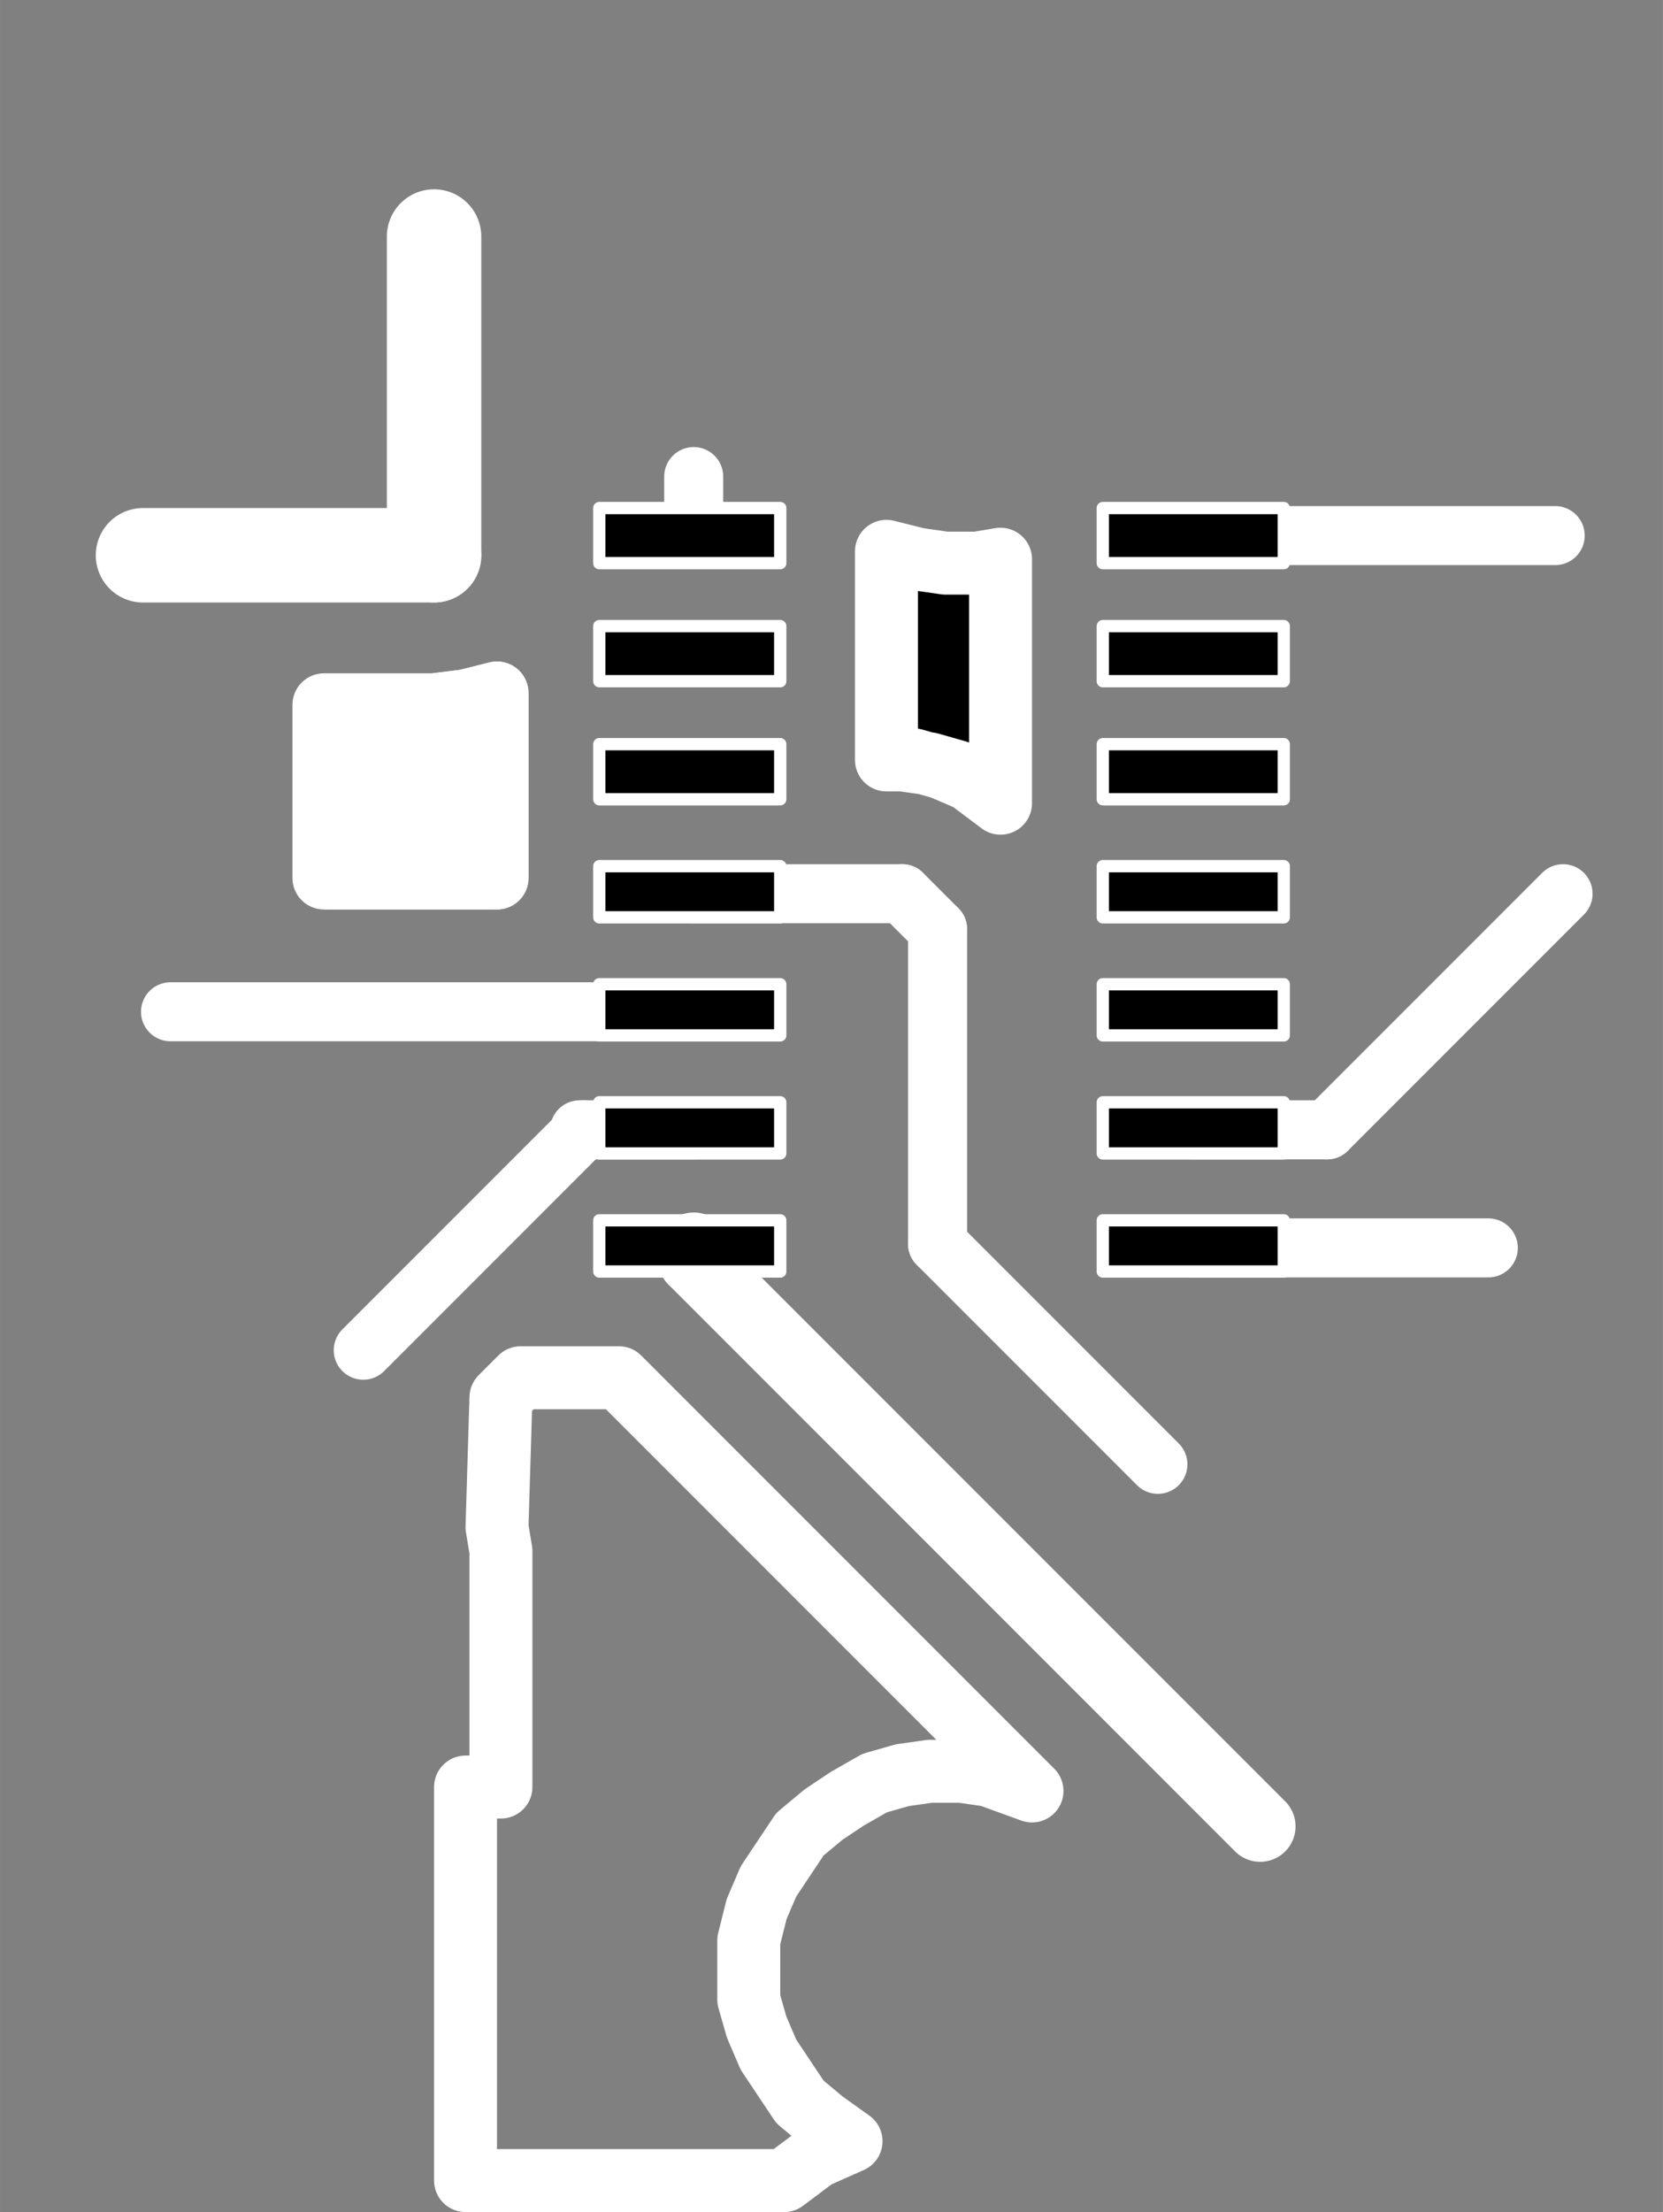 <?xml version="1.0" encoding="UTF-8" standalone="no"?>
<!-- Created with Inkscape (http://www.inkscape.org/) -->

<svg
   xmlns:dc="http://purl.org/dc/elements/1.1/"
   xmlns:cc="http://creativecommons.org/ns#"
   xmlns:rdf="http://www.w3.org/1999/02/22-rdf-syntax-ns#"
   xmlns:svg="http://www.w3.org/2000/svg"
   xmlns="http://www.w3.org/2000/svg"
   xmlns:sodipodi="http://sodipodi.sourceforge.net/DTD/sodipodi-0.dtd"
   xmlns:inkscape="http://www.inkscape.org/namespaces/inkscape"
   version="1.1"
   id="svg815"
   xml:space="preserve"
   width="17.896mm"
   height="23.798mm"
   viewBox="0 0 67.638 89.947"
   sodipodi:docname="smd female.svg"
   inkscape:version="0.92.2 (5c3e80d, 2017-08-06)"><rect x="0" y="0" width="67.638" height="89.947" fill="#808080" stroke="none"/><defs
     id="defs819" /><sodipodi:namedview
     pagecolor="#ffffff"
     bordercolor="#666666"
     borderopacity="1"
     objecttolerance="10"
     gridtolerance="10"
     guidetolerance="10"
     inkscape:pageopacity="0"
     inkscape:pageshadow="2"
     inkscape:window-width="1920"
     inkscape:window-height="1017"
     id="namedview817"
     showgrid="false"
     inkscape:document-units="mm"
     units="mm"
     fit-margin-top="0"
     fit-margin-left="0"
     fit-margin-right="0"
     fit-margin-bottom="0"
     inkscape:zoom="4.7768404"
     inkscape:cx="91.226998"
     inkscape:cy="-4.9144068"
     inkscape:window-x="1592"
     inkscape:window-y="-8"
     inkscape:window-maximized="1"
     inkscape:current-layer="g823"
     showguides="true"
     inkscape:guide-bbox="true"><sodipodi:guide
       position="-31.063,174.568"
       orientation="0,1"
       id="guide6234"
       inkscape:locked="false" /></sodipodi:namedview><g
     id="g823"
     inkscape:groupmode="layer"
     inkscape:label="maglev board vs 2"
     transform="translate(-555.946,-443.184)"><g
       id="g829"><path
         d="M 1055.84,0 H 0 v 815.84 h 1055.84 z"
         style="fill:none;stroke:#ffffff;stroke-width:0.5;stroke-linecap:round;stroke-linejoin:round;stroke-miterlimit:10;stroke-dasharray:none;stroke-opacity:1"
         id="path831"
         inkscape:connector-curvature="0" /></g><g
       id="g1449"
       style="fill:#000000;fill-opacity:1"><path
         d="m 592.32,466.88 h 4"
         style="fill:#000000;stroke:#ffffff;stroke-width:2.56;stroke-linecap:round;stroke-linejoin:round;stroke-miterlimit:10;stroke-dasharray:none;stroke-opacity:1;fill-opacity:1"
         id="path1451"
         inkscape:connector-curvature="0" /></g><g
       id="g1457"
       style="fill:#000000;fill-opacity:1"><path
         d="m 592.32,469.28 h 4"
         style="fill:#000000;stroke:#ffffff;stroke-width:2.56;stroke-linecap:round;stroke-linejoin:round;stroke-miterlimit:10;stroke-dasharray:none;stroke-opacity:1;fill-opacity:1"
         id="path1459"
         inkscape:connector-curvature="0" /></g><g
       id="g1473"><path
         d="m 575.04,471.68 h 0.8"
         style="fill:none;stroke:#ffffff;stroke-width:2.56;stroke-linecap:round;stroke-linejoin:round;stroke-miterlimit:10;stroke-dasharray:none;stroke-opacity:1"
         id="path1475"
         inkscape:connector-curvature="0" /></g><g
       id="g1477"
       style="fill:#000000;fill-opacity:1"><path
         d="m 592.32,471.68 h 4"
         style="fill:#000000;stroke:#ffffff;stroke-width:2.56;stroke-linecap:round;stroke-linejoin:round;stroke-miterlimit:10;stroke-dasharray:none;stroke-opacity:1;fill-opacity:1"
         id="path1479"
         inkscape:connector-curvature="0" /></g><g
       id="g1497"><path
         d="m 569.28,474.08 h 6.56"
         style="fill:none;stroke:#ffffff;stroke-width:2.56;stroke-linecap:round;stroke-linejoin:round;stroke-miterlimit:10;stroke-dasharray:none;stroke-opacity:1"
         id="path1499"
         inkscape:connector-curvature="0" /></g><g
       id="g1501"
       style="fill:#000000;fill-opacity:1"><path
         d="m 593.12,474.08 h 3.2"
         style="fill:#000000;stroke:#ffffff;stroke-width:2.56;stroke-linecap:round;stroke-linejoin:round;stroke-miterlimit:10;stroke-dasharray:none;stroke-opacity:1;fill-opacity:1"
         id="path1503"
         inkscape:connector-curvature="0" /></g><g
       id="g1517"><path
         d="m 569.28,476.48 h 6.56"
         style="fill:none;stroke:#ffffff;stroke-width:2.56;stroke-linecap:round;stroke-linejoin:round;stroke-miterlimit:10;stroke-dasharray:none;stroke-opacity:1"
         id="path1519"
         inkscape:connector-curvature="0" /></g><g
       id="g1533"><path
         d="m 569.28,478.88 h 6.56"
         style="fill:none;stroke:#ffffff;stroke-width:2.56;stroke-linecap:round;stroke-linejoin:round;stroke-miterlimit:10;stroke-dasharray:none;stroke-opacity:1"
         id="path1535"
         inkscape:connector-curvature="0" /></g><g
       id="g1837"
       transform="translate(587.84,531.84)"><path
         d="M 0,0 1.28,-0.96 2.72,-1.6 1.6,-2.4 0.64,-3.2 0,-4.16 -0.64,-5.12 -1.12,-6.24 -1.44,-7.36 v -1.28 -1.12 l 0.32,-1.28 0.48,-1.12 0.64,-0.96 0.64,-0.96 0.96,-0.8 0.96,-0.64 1.12,-0.64 1.12,-0.32 1.12,-0.16 H 7.2 l 1.12,0.16 1.76,0.64 -16.8,-16.8 h -4 l -0.8,0.8 -0.16,5.28 0.16,0.96 v 9.6 h -1.44 V -12.64 0 H 0"
         style="fill:none;stroke:#ffffff;stroke-width:2.56;stroke-linecap:round;stroke-linejoin:round;stroke-miterlimit:10;stroke-dasharray:none;stroke-opacity:1"
         id="path1839"
         inkscape:connector-curvature="0" /></g><g
       id="g1861"
       transform="translate(514.08,520.96)"><path
         d="m 0,0 h -0.64 v -14.24 h -21.28 v -11.04 h -6.88 l 1.12,4.16 5.44,13.28 7.52,12.16 9.12,10.88 10.88,9.12 12.16,7.52 13.28,5.44 13.92,3.36 14.08,1.12 14.24,-1.12 13.92,-3.36 10.72,-4.48 H 87.68 86.56 L 85.44,32.32 84.32,31.84 l -0.96,-0.8 -8,-8 H 48.96 38.08 l 0.16,0.48 H 15.36 V 22.56 H 9.76 L 8.64,22.4 7.36,22.08 6.4,21.44 4.96,20.16 2.08,17.28 1.28,16.8 H 0 V 4.32 1.92 0"
         style="fill:none;stroke:#ffffff;stroke-width:2.56;stroke-linecap:round;stroke-linejoin:round;stroke-miterlimit:10;stroke-dasharray:none;stroke-opacity:1"
         id="path1863"
         inkscape:connector-curvature="0" /></g><g
       id="g1877"
       transform="translate(569.12,471.84)"><path
         d="M 0,0 V 7.04 H 7.04 V 3.36 2.24 -0.48 L 5.76,-0.16 4.48,0 H 0"
         style="fill:none;stroke:#ffffff;stroke-width:2.56;stroke-linecap:round;stroke-linejoin:round;stroke-miterlimit:10;stroke-dasharray:none;stroke-opacity:1"
         id="path1879"
         inkscape:connector-curvature="0" /></g><g
       id="g1909"
       transform="translate(592,465.6)"
       style="fill:#000000;fill-opacity:1"><path
         d="M 0,0 V 4.8 7.36 8.48 H 0.64 L 1.76,8.64 2.88,8.96 4,9.6 4.64,10.24 V 8.48 5.92 3.68 0.32 L 3.68,0.48 H 2.4 L 1.28,0.32 0,0 V 8.48 H 1.12 L 2.24,8.8 3.36,9.28 4.64,10.24 V 1.12"
         style="fill:#000000;stroke:#ffffff;stroke-width:2.56;stroke-linecap:round;stroke-linejoin:round;stroke-miterlimit:10;stroke-dasharray:none;stroke-opacity:1;fill-opacity:1"
         id="path1911"
         inkscape:connector-curvature="0" /></g><g
       id="g1913"><path
         d="m 576.16,478.88 v -7.52 l -1.28,0.32 -1.28,0.16"
         style="fill:none;stroke:#ffffff;stroke-width:2.56;stroke-linecap:round;stroke-linejoin:round;stroke-miterlimit:10;stroke-dasharray:none;stroke-opacity:1"
         id="path1915"
         inkscape:connector-curvature="0" /></g><g
       id="g1993"
       style="fill:#000000;fill-opacity:1"><path
         d="M 584.16,464.96 V 462.56"
         style="fill:#000000;stroke:#ffffff;stroke-width:2.4;stroke-linecap:round;stroke-linejoin:round;stroke-miterlimit:10;stroke-dasharray:none;stroke-opacity:1;fill-opacity:1"
         id="path1995"
         inkscape:connector-curvature="0" /></g><g
       id="g2113"
       style="fill:#000000;fill-opacity:1"><path
         d="m 604.48,464.96 h 14.72"
         style="fill:#000000;stroke:#ffffff;stroke-width:2.4;stroke-linecap:round;stroke-linejoin:round;stroke-miterlimit:10;stroke-dasharray:none;stroke-opacity:1;fill-opacity:1"
         id="path2115"
         inkscape:connector-curvature="0" /></g><g
       id="g2197"><path
         d="M 641.6,465.44 V 449.6"
         style="fill:none;stroke:#ffffff;stroke-width:2.4;stroke-linecap:round;stroke-linejoin:round;stroke-miterlimit:10;stroke-dasharray:none;stroke-opacity:1"
         id="path2199"
         inkscape:connector-curvature="0" /></g><g
       id="g2217"
       style="fill:#000000;fill-opacity:1"><path
         d="m 616.48,493.92 h -12"
         style="fill:#000000;stroke:#ffffff;stroke-width:2.4;stroke-linecap:round;stroke-linejoin:round;stroke-miterlimit:10;stroke-dasharray:none;stroke-opacity:1;fill-opacity:1"
         id="path2219"
         inkscape:connector-curvature="0" /></g><g
       id="g2265"><path
         d="M 607.2,517.44 584.16,494.4"
         style="fill:none;stroke:#ffffff;stroke-width:2.88;stroke-linecap:round;stroke-linejoin:round;stroke-miterlimit:10;stroke-dasharray:none;stroke-opacity:1"
         id="path2267"
         inkscape:connector-curvature="0" /></g><g
       id="g2269"
       style="fill:#000000;fill-opacity:1"><path
         d="m 584.16,494.4 h 0.32"
         style="fill:#000000;stroke:#ffffff;stroke-width:2.88;stroke-linecap:round;stroke-linejoin:round;stroke-miterlimit:10;stroke-dasharray:none;stroke-opacity:1;fill-opacity:1"
         id="path2271"
         inkscape:connector-curvature="0" /></g><g
       id="g2273"
       style="fill:#000000;fill-opacity:1"><path
         d="m 584.64,494.4 -0.48,-0.48"
         style="fill:#000000;stroke:#ffffff;stroke-width:2.88;stroke-linecap:round;stroke-linejoin:round;stroke-miterlimit:10;stroke-dasharray:none;stroke-opacity:1;fill-opacity:1"
         id="path2275"
         inkscape:connector-curvature="0" /></g><g
       id="g2285"><path
         d="m 573.6,452.8 v 12.96"
         style="fill:none;stroke:#ffffff;stroke-width:3.84;stroke-linecap:round;stroke-linejoin:round;stroke-miterlimit:10;stroke-dasharray:none;stroke-opacity:1"
         id="path2287"
         inkscape:connector-curvature="0" /></g><g
       id="g2289"><path
         d="M 573.6,465.76 H 561.76"
         style="fill:none;stroke:#ffffff;stroke-width:3.84;stroke-linecap:round;stroke-linejoin:round;stroke-miterlimit:10;stroke-dasharray:none;stroke-opacity:1"
         id="path2291"
         inkscape:connector-curvature="0" /></g><g
       id="g2317"
       style="fill:#000000;fill-opacity:1"><path
         d="M 619.52,479.52 609.92,489.12"
         style="fill:#000000;stroke:#ffffff;stroke-width:2.4;stroke-linecap:round;stroke-linejoin:round;stroke-miterlimit:10;stroke-dasharray:none;stroke-opacity:1;fill-opacity:1"
         id="path2319"
         inkscape:connector-curvature="0" /></g><g
       id="g2321"
       style="fill:#000000;fill-opacity:1"><path
         d="m 609.92,489.12 h -5.44"
         style="fill:#000000;stroke:#ffffff;stroke-width:2.4;stroke-linecap:round;stroke-linejoin:round;stroke-miterlimit:10;stroke-dasharray:none;stroke-opacity:1;fill-opacity:1"
         id="path2323"
         inkscape:connector-curvature="0" /></g><g
       id="g2369"><path
         d="m 584.16,489.12 h -4.64"
         style="fill:none;stroke:#ffffff;stroke-width:2.4;stroke-linecap:round;stroke-linejoin:round;stroke-miterlimit:10;stroke-dasharray:none;stroke-opacity:1"
         id="path2371"
         inkscape:connector-curvature="0" /></g><g
       id="g2373"><path
         d="m 579.68,489.12 -8.96,8.96"
         style="fill:none;stroke:#ffffff;stroke-width:2.4;stroke-linecap:round;stroke-linejoin:round;stroke-miterlimit:10;stroke-dasharray:none;stroke-opacity:1"
         id="path2375"
         inkscape:connector-curvature="0" /></g><g
       id="g2413"
       style="fill:#000000;fill-opacity:1"><path
         d="m 603.04,502.72 -8.96,-8.96"
         style="fill:#000000;stroke:#ffffff;stroke-width:2.4;stroke-linecap:round;stroke-linejoin:round;stroke-miterlimit:10;stroke-dasharray:none;stroke-opacity:1;fill-opacity:1"
         id="path2415"
         inkscape:connector-curvature="0" /></g><g
       id="g2417"
       style="fill:#000000;fill-opacity:1"><path
         d="M 594.08,493.76 V 480.96"
         style="fill:#000000;stroke:#ffffff;stroke-width:2.4;stroke-linecap:round;stroke-linejoin:round;stroke-miterlimit:10;stroke-dasharray:none;stroke-opacity:1;fill-opacity:1"
         id="path2419"
         inkscape:connector-curvature="0" /></g><g
       id="g2421"
       style="fill:#000000;fill-opacity:1"><path
         d="m 594.08,480.96 -1.44,-1.44"
         style="fill:#000000;stroke:#ffffff;stroke-width:2.4;stroke-linecap:round;stroke-linejoin:round;stroke-miterlimit:10;stroke-dasharray:none;stroke-opacity:1;fill-opacity:1"
         id="path2423"
         inkscape:connector-curvature="0" /></g><g
       id="g2425"
       style="fill:#000000;fill-opacity:1"><path
         d="m 592.64,479.52 h -8.48"
         style="fill:#000000;stroke:#ffffff;stroke-width:2.4;stroke-linecap:round;stroke-linejoin:round;stroke-miterlimit:10;stroke-dasharray:none;stroke-opacity:1;fill-opacity:1"
         id="path2427"
         inkscape:connector-curvature="0" /></g><g
       id="g2429"><path
         d="M 584.16,484.32 H 562.88"
         style="fill:none;stroke:#ffffff;stroke-width:2.4;stroke-linecap:round;stroke-linejoin:round;stroke-miterlimit:10;stroke-dasharray:none;stroke-opacity:1"
         id="path2431"
         inkscape:connector-curvature="0" /></g><g
       id="g2829"
       style="fill:#000000;fill-opacity:1"><path
         d="m 580.48,464 h 7.2 v 2.08 h -7.2 z"
         style="fill:#000000;fill-opacity:1;fill-rule:nonzero;stroke:none"
         id="path2831"
         inkscape:connector-curvature="0" /></g><g
       id="g2833"
       style="fill:#000000;fill-opacity:1"><path
         d="m 587.68,463.84 h -7.36 v 2.24 h 7.36 z"
         style="fill:#000000;stroke:#ffffff;stroke-width:0.5;stroke-linecap:round;stroke-linejoin:round;stroke-miterlimit:10;stroke-dasharray:none;stroke-opacity:1;fill-opacity:1"
         id="path2835"
         inkscape:connector-curvature="0" /></g><g
       id="g2837"
       style="fill:#000000;fill-opacity:1"><path
         d="m 580.48,468.8 h 7.2 V 470.88 h -7.2 z"
         style="fill:#000000;fill-opacity:1;fill-rule:nonzero;stroke:none"
         id="path2839"
         inkscape:connector-curvature="0" /></g><g
       id="g2841"
       style="fill:#000000;fill-opacity:1"><path
         d="m 587.68,468.64 h -7.36 V 470.88 h 7.36 z"
         style="fill:#000000;stroke:#ffffff;stroke-width:0.5;stroke-linecap:round;stroke-linejoin:round;stroke-miterlimit:10;stroke-dasharray:none;stroke-opacity:1;fill-opacity:1"
         id="path2843"
         inkscape:connector-curvature="0" /></g><g
       id="g2845"
       style="fill:#000000;fill-opacity:1"><path
         d="m 580.48,473.6 h 7.2 v 2.08 h -7.2 z"
         style="fill:#000000;fill-opacity:1;fill-rule:nonzero;stroke:none"
         id="path2847"
         inkscape:connector-curvature="0" /></g><g
       id="g2849"
       style="fill:#000000;fill-opacity:1"><path
         d="m 587.68,473.44 h -7.36 v 2.24 h 7.36 z"
         style="fill:#000000;stroke:#ffffff;stroke-width:0.5;stroke-linecap:round;stroke-linejoin:round;stroke-miterlimit:10;stroke-dasharray:none;stroke-opacity:1;fill-opacity:1"
         id="path2851"
         inkscape:connector-curvature="0" /></g><g
       id="g2853"
       style="fill:#000000;fill-opacity:1"><path
         d="m 580.48,478.56 h 7.2 v 1.92 h -7.2 z"
         style="fill:#000000;fill-opacity:1;fill-rule:nonzero;stroke:none"
         id="path2855"
         inkscape:connector-curvature="0" /></g><g
       id="g2857"
       style="fill:#000000;fill-opacity:1"><path
         d="m 587.68,478.4 h -7.36 v 2.08 h 7.36 z"
         style="fill:#000000;stroke:#ffffff;stroke-width:0.5;stroke-linecap:round;stroke-linejoin:round;stroke-miterlimit:10;stroke-dasharray:none;stroke-opacity:1;fill-opacity:1"
         id="path2859"
         inkscape:connector-curvature="0" /></g><g
       id="g2861"
       style="fill:#000000;fill-opacity:1"><path
         d="m 580.48,483.36 h 7.2 V 485.28 h -7.2 z"
         style="fill:#000000;fill-opacity:1;fill-rule:nonzero;stroke:none"
         id="path2863"
         inkscape:connector-curvature="0" /></g><g
       id="g2865"
       style="fill:#000000;fill-opacity:1"><path
         d="m 587.68,483.2 h -7.36 V 485.28 h 7.36 z"
         style="fill:#000000;stroke:#ffffff;stroke-width:0.5;stroke-linecap:round;stroke-linejoin:round;stroke-miterlimit:10;stroke-dasharray:none;stroke-opacity:1;fill-opacity:1"
         id="path2867"
         inkscape:connector-curvature="0" /></g><g
       id="g2869"
       style="fill:#000000;fill-opacity:1"><path
         d="m 580.48,488.16 h 7.2 v 1.92 h -7.2 z"
         style="fill:#000000;fill-opacity:1;fill-rule:nonzero;stroke:none"
         id="path2871"
         inkscape:connector-curvature="0" /></g><g
       id="g2873"
       style="fill:#000000;fill-opacity:1"><path
         d="m 587.68,488 h -7.36 v 2.08 h 7.36 z"
         style="fill:#000000;stroke:#ffffff;stroke-width:0.5;stroke-linecap:round;stroke-linejoin:round;stroke-miterlimit:10;stroke-dasharray:none;stroke-opacity:1;fill-opacity:1"
         id="path2875"
         inkscape:connector-curvature="0" /></g><g
       id="g2877"
       style="fill:#000000;fill-opacity:1"><path
         d="m 580.48,492.96 h 7.2 V 494.88 h -7.2 z"
         style="fill:#000000;fill-opacity:1;fill-rule:nonzero;stroke:none"
         id="path2879"
         inkscape:connector-curvature="0" /></g><g
       id="g2881"
       style="fill:#000000;fill-opacity:1"><path
         d="m 587.68,492.8 h -7.36 V 494.88 h 7.36 z"
         style="fill:#000000;stroke:#ffffff;stroke-width:0.5;stroke-linecap:round;stroke-linejoin:round;stroke-miterlimit:10;stroke-dasharray:none;stroke-opacity:1;fill-opacity:1"
         id="path2883"
         inkscape:connector-curvature="0" /></g><g
       id="g2885"
       style="fill:#000000;fill-opacity:1"><path
         d="m 600.96,492.96 h 7.2 V 494.88 h -7.2 z"
         style="fill:#000000;fill-opacity:1;fill-rule:nonzero;stroke:none"
         id="path2887"
         inkscape:connector-curvature="0" /></g><g
       id="g2889"
       style="fill:#000000;fill-opacity:1"><path
         d="m 608.16,492.8 h -7.36 V 494.88 h 7.36 z"
         style="fill:#000000;stroke:#ffffff;stroke-width:0.5;stroke-linecap:round;stroke-linejoin:round;stroke-miterlimit:10;stroke-dasharray:none;stroke-opacity:1;fill-opacity:1"
         id="path2891"
         inkscape:connector-curvature="0" /></g><g
       id="g2893"
       style="fill:#000000;fill-opacity:1"><path
         d="m 600.96,488.16 h 7.2 v 1.92 h -7.2 z"
         style="fill:#000000;fill-opacity:1;fill-rule:nonzero;stroke:none"
         id="path2895"
         inkscape:connector-curvature="0" /></g><g
       id="g2897"
       style="fill:#000000;fill-opacity:1"><path
         d="m 608.16,488 h -7.36 v 2.08 h 7.36 z"
         style="fill:#000000;stroke:#ffffff;stroke-width:0.5;stroke-linecap:round;stroke-linejoin:round;stroke-miterlimit:10;stroke-dasharray:none;stroke-opacity:1;fill-opacity:1"
         id="path2899"
         inkscape:connector-curvature="0" /></g><g
       id="g2901"
       style="fill:#000000;fill-opacity:1"><path
         d="m 600.96,483.36 h 7.2 V 485.28 h -7.2 z"
         style="fill:#000000;fill-opacity:1;fill-rule:nonzero;stroke:none"
         id="path2903"
         inkscape:connector-curvature="0" /></g><g
       id="g2905"
       style="fill:#000000;fill-opacity:1"><path
         d="m 608.16,483.2 h -7.36 V 485.28 h 7.36 z"
         style="fill:#000000;stroke:#ffffff;stroke-width:0.5;stroke-linecap:round;stroke-linejoin:round;stroke-miterlimit:10;stroke-dasharray:none;stroke-opacity:1;fill-opacity:1"
         id="path2907"
         inkscape:connector-curvature="0" /></g><g
       id="g2909"
       style="fill:#000000;fill-opacity:1"><path
         d="m 600.96,478.56 h 7.2 v 1.92 h -7.2 z"
         style="fill:#000000;fill-opacity:1;fill-rule:nonzero;stroke:none"
         id="path2911"
         inkscape:connector-curvature="0" /></g><g
       id="g2913"
       style="fill:#000000;fill-opacity:1"><path
         d="m 608.16,478.4 h -7.36 v 2.08 h 7.36 z"
         style="fill:#000000;stroke:#ffffff;stroke-width:0.5;stroke-linecap:round;stroke-linejoin:round;stroke-miterlimit:10;stroke-dasharray:none;stroke-opacity:1;fill-opacity:1"
         id="path2915"
         inkscape:connector-curvature="0" /></g><g
       id="g2917"
       style="fill:#000000;fill-opacity:1"><path
         d="m 600.96,473.6 h 7.2 v 2.08 h -7.2 z"
         style="fill:#000000;fill-opacity:1;fill-rule:nonzero;stroke:none"
         id="path2919"
         inkscape:connector-curvature="0" /></g><g
       id="g2921"
       style="fill:#000000;fill-opacity:1"><path
         d="m 608.16,473.44 h -7.36 v 2.24 h 7.36 z"
         style="fill:#000000;stroke:#ffffff;stroke-width:0.5;stroke-linecap:round;stroke-linejoin:round;stroke-miterlimit:10;stroke-dasharray:none;stroke-opacity:1;fill-opacity:1"
         id="path2923"
         inkscape:connector-curvature="0" /></g><g
       id="g2925"
       style="fill:#000000;fill-opacity:1"><path
         d="m 600.96,468.8 h 7.2 V 470.88 h -7.2 z"
         style="fill:#000000;fill-opacity:1;fill-rule:nonzero;stroke:none"
         id="path2927"
         inkscape:connector-curvature="0" /></g><g
       id="g2929"
       style="fill:#000000;fill-opacity:1"><path
         d="m 608.16,468.64 h -7.36 V 470.88 h 7.36 z"
         style="fill:#000000;stroke:#ffffff;stroke-width:0.5;stroke-linecap:round;stroke-linejoin:round;stroke-miterlimit:10;stroke-dasharray:none;stroke-opacity:1;fill-opacity:1"
         id="path2931"
         inkscape:connector-curvature="0" /></g><g
       id="g2933"
       style="fill:#000000;fill-opacity:1"><path
         d="m 600.96,464 h 7.2 v 2.08 h -7.2 z"
         style="fill:#000000;fill-opacity:1;fill-rule:nonzero;stroke:none"
         id="path2935"
         inkscape:connector-curvature="0" /></g><g
       id="g2937"
       style="fill:#000000;fill-opacity:1"><path
         d="m 608.16,463.84 h -7.36 v 2.24 h 7.36 z"
         style="fill:#000000;stroke:#ffffff;stroke-width:0.5;stroke-linecap:round;stroke-linejoin:round;stroke-miterlimit:10;stroke-dasharray:none;stroke-opacity:1;fill-opacity:1"
         id="path2939"
         inkscape:connector-curvature="0" /></g></g></svg>